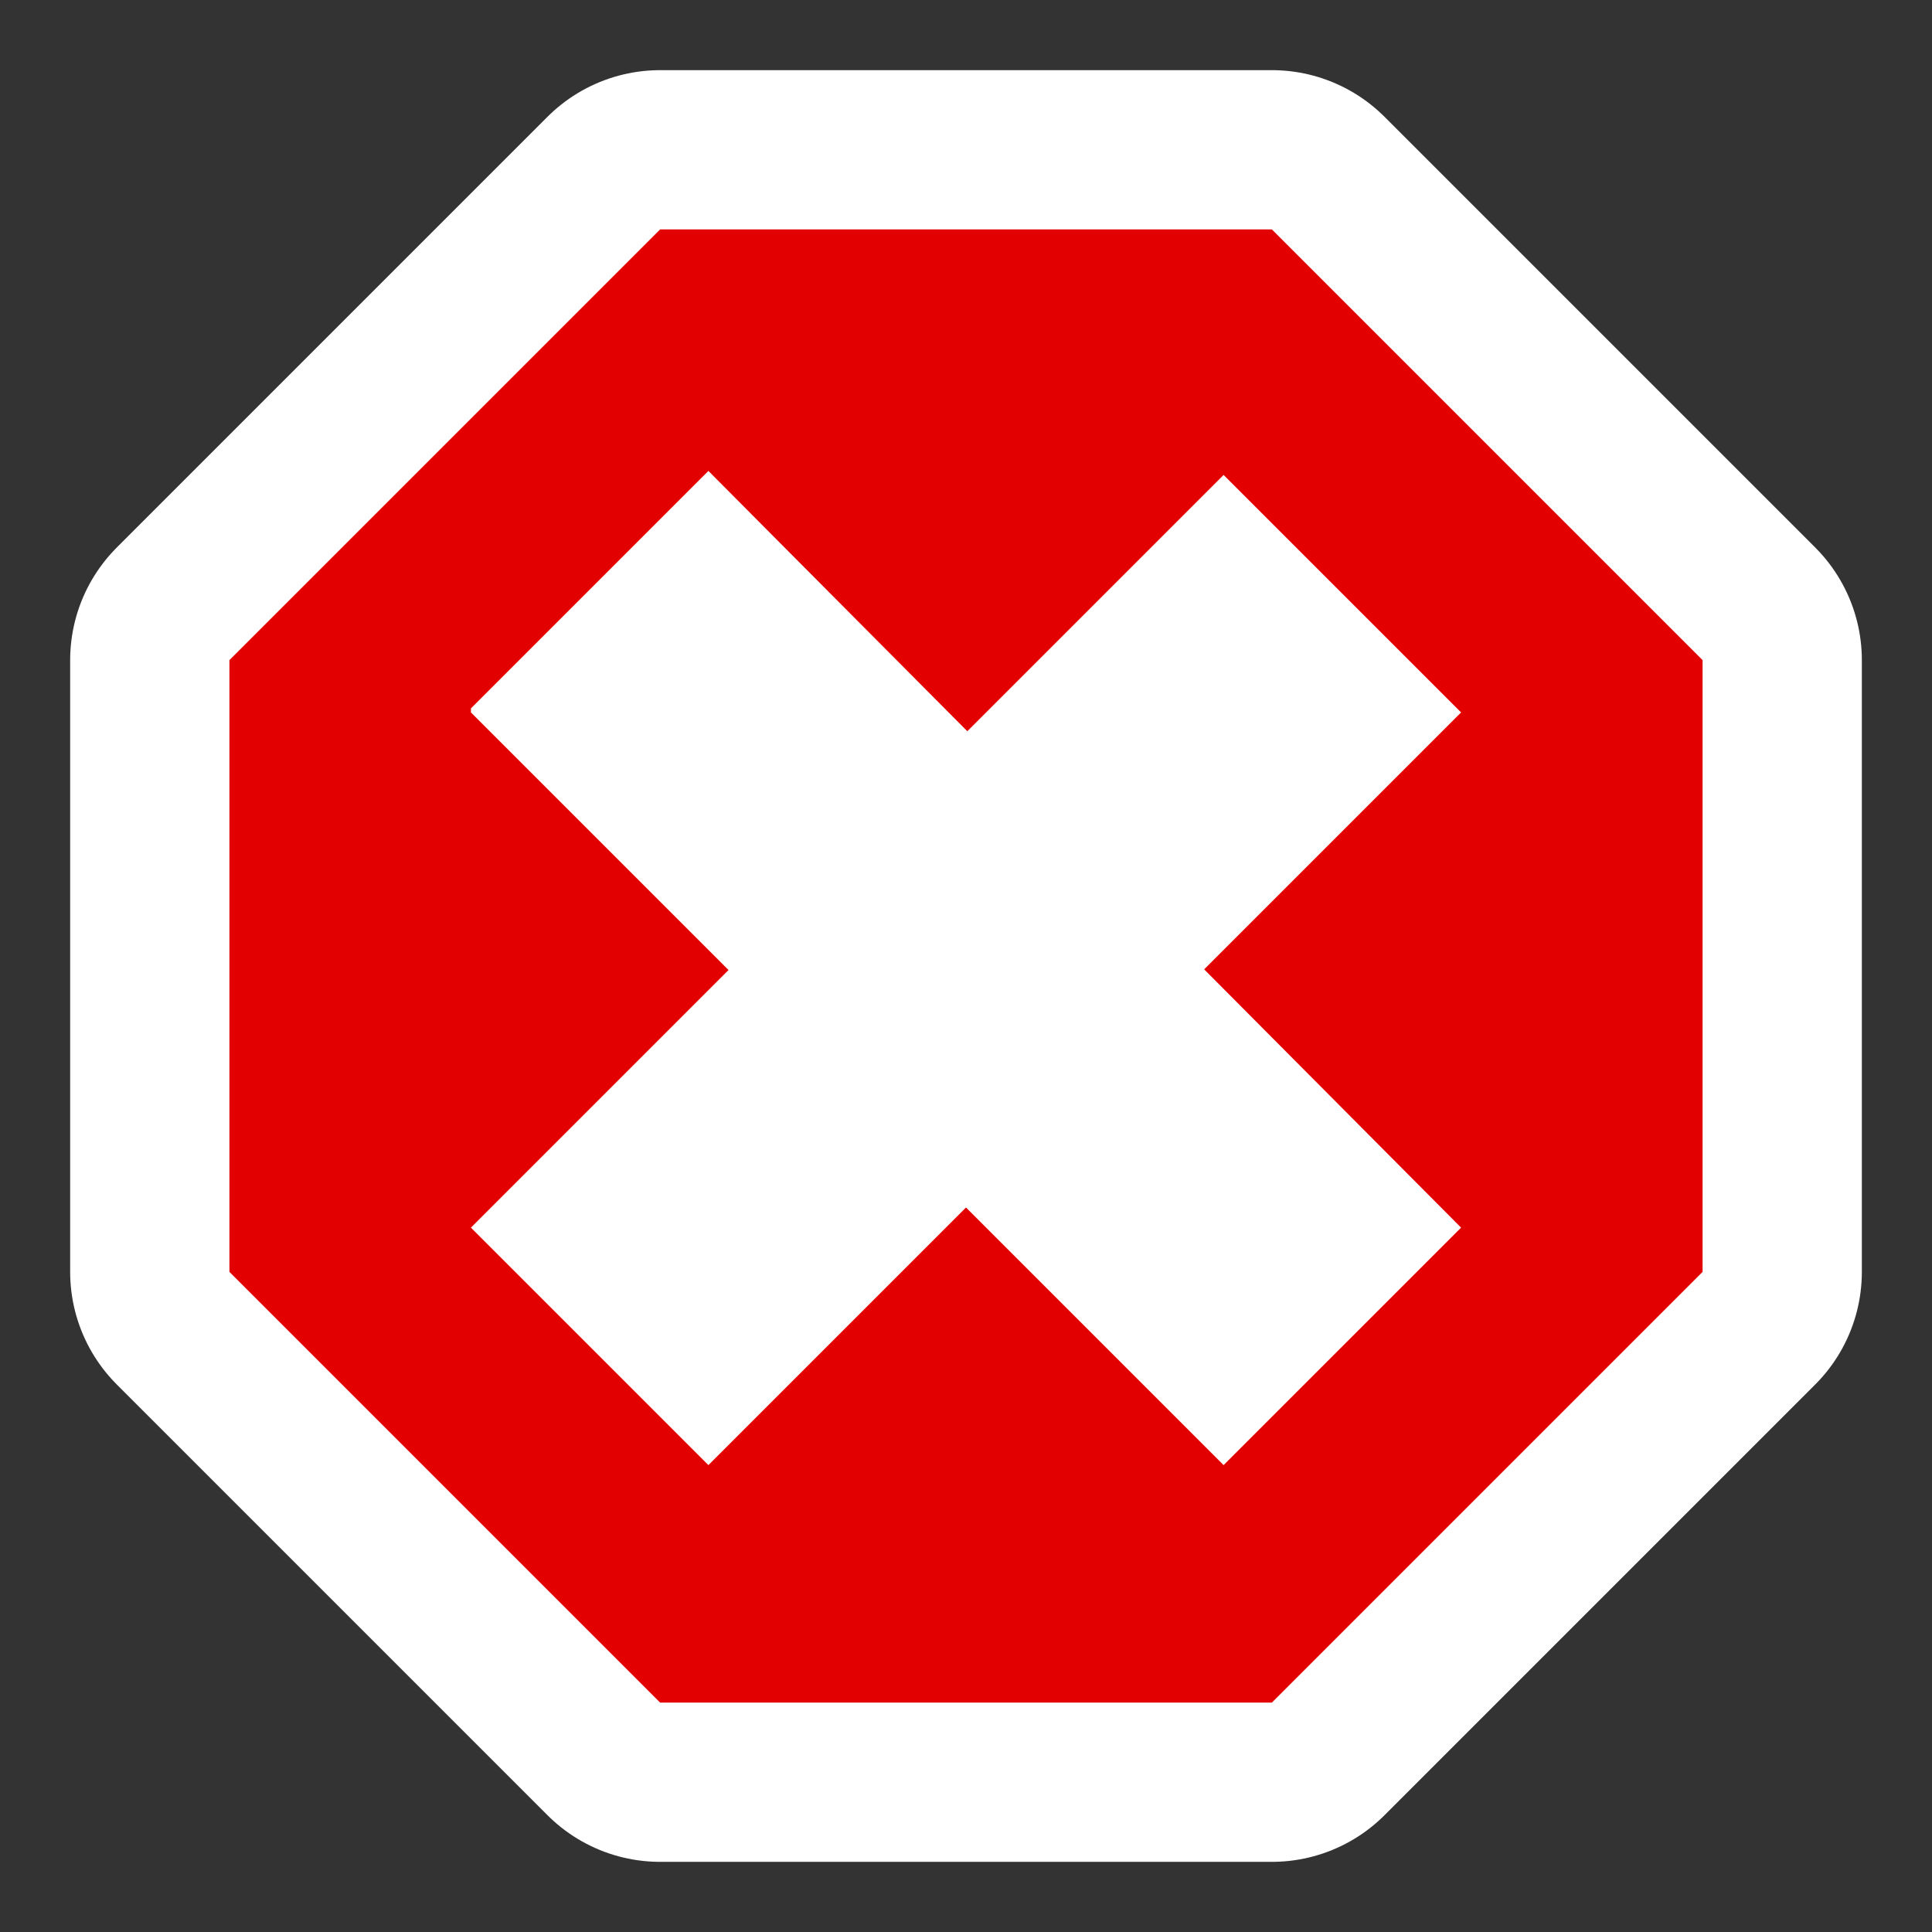 <?xml version="1.0" encoding="UTF-8" standalone="no"?>
<!-- Generator: Adobe Illustrator 9.0, SVG Export Plug-In  -->
<svg
   xmlns:dc="http://purl.org/dc/elements/1.1/"
   xmlns:cc="http://creativecommons.org/ns#"
   xmlns:rdf="http://www.w3.org/1999/02/22-rdf-syntax-ns#"
   xmlns:svg="http://www.w3.org/2000/svg"
   xmlns="http://www.w3.org/2000/svg"
   xmlns:sodipodi="http://sodipodi.sourceforge.net/DTD/sodipodi-0.dtd"
   xmlns:inkscape="http://www.inkscape.org/namespaces/inkscape"
   width="48pt"
   height="48pt"
   viewBox="0 0 48 48"
   xml:space="preserve"
   id="svg2"
   sodipodi:version="0.32"
   inkscape:version="0.46"
   sodipodi:docname="warning2.svg"
   inkscape:output_extension="org.inkscape.output.svg.inkscape"><rect x="0" y="0" width="48" height="48" fill="#333333" stroke="none"/><defs
   id="defs19"><inkscape:perspective
   sodipodi:type="inkscape:persp3d"
   inkscape:vp_x="0 : 30 : 1"
   inkscape:vp_y="0 : 1000 : 0"
   inkscape:vp_z="60 : 30 : 1"
   inkscape:persp3d-origin="30 : 20 : 1"
   id="perspective23" />
		
	
			
			
			
			
		</defs><sodipodi:namedview
   inkscape:window-height="669"
   inkscape:window-width="640"
   inkscape:pageshadow="2"
   inkscape:pageopacity="0.0"
   guidetolerance="10.0"
   gridtolerance="10.0"
   objecttolerance="10.0"
   borderopacity="1.0"
   bordercolor="#666666"
   pagecolor="#ffffff"
   id="base"
   showgrid="false"
   inkscape:zoom="7.7"
   inkscape:cx="30"
   inkscape:cy="30"
   inkscape:window-x="50"
   inkscape:window-y="0"
   inkscape:current-layer="svg2" />
	<path
   style="fill:#000000;fill-rule:evenodd;stroke:#ffffff;stroke-width:7.914;stroke-linejoin:round;stroke-miterlimit:4"
   d="M 16.4,42.3 L 5.7,31.6 L 5.7,16.4 L 16.4,5.7 L 31.6,5.7 L 42.3,16.4 L 42.3,31.6 L 31.6,42.3 L 16.4,42.3 z"
   id="path7" /><path
   style="fill:#e30000;fill-rule:evenodd;stroke-miterlimit:4;fill-opacity:1"
   d="M 16.4,42.3 L 5.7,31.6 L 5.7,16.4 L 16.4,5.7 L 31.6,5.7 L 42.3,16.4 L 42.3,31.6 L 31.6,42.3 L 16.4,42.3 z"
   id="path9" /><path
   style="fill:#ffffff;fill-rule:evenodd;stroke-miterlimit:4;fill-opacity:1"
   d="M 11.7,17.7 L 30.4,36.4 L 36.3,30.5 L 17.6,11.7 L 11.7,17.6 L 11.7,17.7 z"
   id="path11" /><path
   style="fill:#ffffff;fill-rule:evenodd;stroke-miterlimit:4;fill-opacity:1"
   d="M 11.7,30.5 L 17.6,36.4 L 36.3,17.7 L 30.4,11.8 L 11.7,30.5 z"
   id="path13" />
	<g
   id="crop_x0020_marks"
   style="fill-rule:nonzero;clip-rule:nonzero;stroke:#000000;stroke-miterlimit:4;">
		<path
   style="fill:none;stroke:none;"
   d="M48,48H0V0h48v48z"
   id="path16" />
	</g>
</svg>